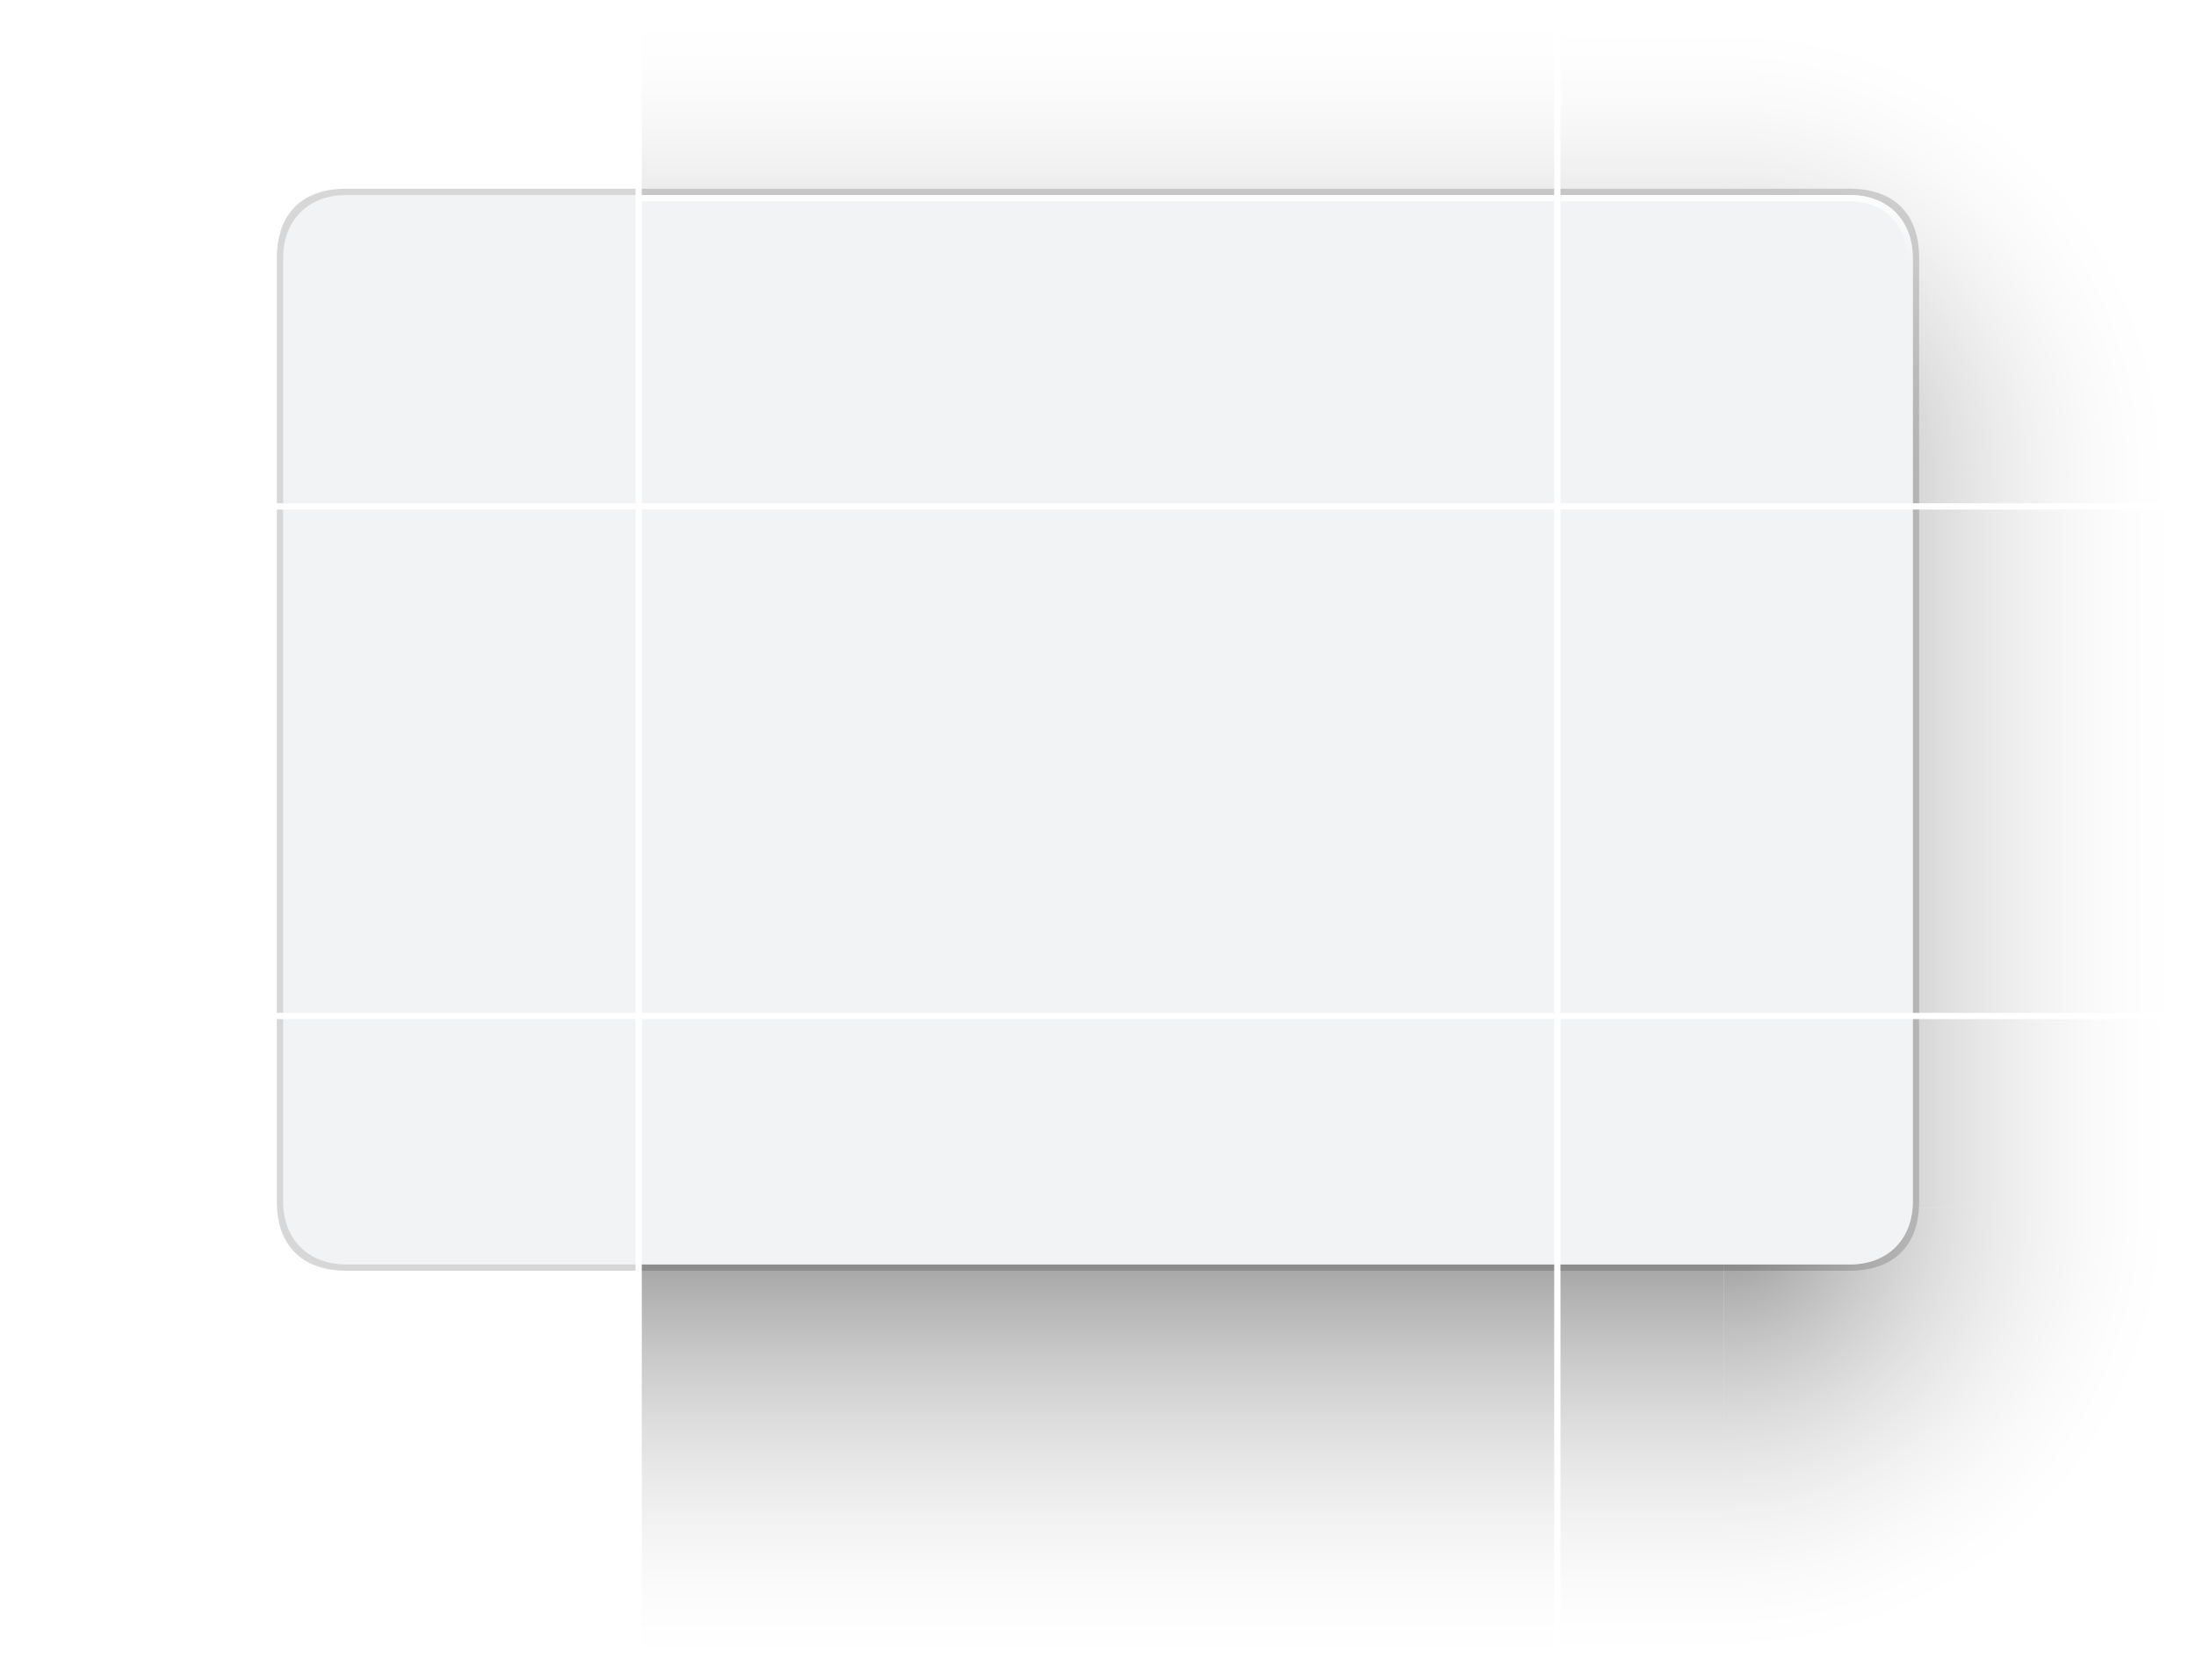 <?xml version="1.0" encoding="UTF-8" standalone="no"?>
<svg
   width="349"
   height="267"
   id="svg3642"
   sodipodi:version="0.32"
   inkscape:version="1.4 (e7c3feb100, 2024-10-09)"
   sodipodi:docname="decoration.svg"
   inkscape:output_extension="org.inkscape.output.svg.inkscape"
   version="1.0"
   inkscape:export-filename="/home/diau/svn/playground-plasma/desktoptheme/air/widgets/background.png"
   inkscape:export-xdpi="90"
   inkscape:export-ydpi="90"
   xmlns:inkscape="http://www.inkscape.org/namespaces/inkscape"
   xmlns:sodipodi="http://sodipodi.sourceforge.net/DTD/sodipodi-0.dtd"
   xmlns:xlink="http://www.w3.org/1999/xlink"
   xmlns="http://www.w3.org/2000/svg"
   xmlns:svg="http://www.w3.org/2000/svg"
   xmlns:rdf="http://www.w3.org/1999/02/22-rdf-syntax-ns#"
   xmlns:cc="http://creativecommons.org/ns#"
   xmlns:dc="http://purl.org/dc/elements/1.1/">
  <sodipodi:namedview
     id="base"
     pagecolor="#16162f"
     bordercolor="#9191cc"
     borderopacity="1"
     inkscape:pageopacity="1"
     inkscape:pageshadow="2"
     inkscape:zoom="1.5186568"
     inkscape:cx="182.06879"
     inkscape:cy="405.95084"
     inkscape:current-layer="layer1"
     showgrid="true"
     inkscape:grid-bbox="true"
     inkscape:document-units="px"
     inkscape:window-width="1920"
     inkscape:window-height="998"
     inkscape:window-x="0"
     inkscape:window-y="0"
     width="48px"
     height="48px"
     showguides="true"
     inkscape:guide-bbox="true"
     objecttolerance="9"
     gridtolerance="13"
     inkscape:window-maximized="1"
     inkscape:snap-global="true"
     inkscape:snap-bbox="true"
     inkscape:bbox-nodes="true"
     inkscape:bbox-paths="true"
     inkscape:snap-bbox-edge-midpoints="true"
     inkscape:snap-midpoints="false"
     inkscape:snap-smooth-nodes="true"
     inkscape:snap-intersection-paths="true"
     inkscape:object-paths="true"
     inkscape:snap-nodes="true"
     inkscape:document-rotation="0"
     fit-margin-top="0"
     fit-margin-left="0"
     fit-margin-right="0"
     fit-margin-bottom="0"
     inkscape:showpageshadow="2"
     inkscape:pagecheckerboard="0"
     inkscape:deskcolor="#16162f">
    <inkscape:grid
       id="grid1"
       units="px"
       originx="0"
       originy="0"
       spacingx="1"
       spacingy="1"
       empcolor="#0099e5"
       empopacity="0.302"
       color="#0099e5"
       opacity="0.149"
       empspacing="5"
       enabled="true"
       visible="true" />
  </sodipodi:namedview>
  <defs
     id="defs3644">
    <linearGradient
       inkscape:collect="always"
       id="MacOSinactive">
      <stop
         style="stop-color:#000000;stop-opacity:1;"
         offset="0"
         id="stop1054" />
      <stop
         id="stop1066"
         offset="0.067"
         style="stop-color:#000000;stop-opacity:0.698" />
      <stop
         style="stop-color:#000000;stop-opacity:0.518"
         offset="0.142"
         id="stop1068" />
      <stop
         id="stop1070"
         offset="0.216"
         style="stop-color:#000000;stop-opacity:0.316" />
      <stop
         style="stop-color:#000000;stop-opacity:0.216"
         offset="0.291"
         id="stop1072" />
      <stop
         id="stop1074"
         offset="0.366"
         style="stop-color:#000000;stop-opacity:0.102" />
      <stop
         style="stop-color:#000000;stop-opacity:0.047"
         offset="0.44"
         id="stop1076" />
      <stop
         id="stop1078"
         offset="0.515"
         style="stop-color:#000000;stop-opacity:0" />
      <stop
         style="stop-color:#000000;stop-opacity:0;"
         offset="1"
         id="stop1056" />
    </linearGradient>
    <style
       id="current-color-scheme"
       type="text/css">.ColorScheme-Text { color:#31363b;        stop-color:#31363b; }
.ColorScheme-Background { color:#eff0f1;        stop-color:#eff0f1; }
</style>
    <radialGradient
       r="8"
       fy="927.63"
       fx="44.5"
       cy="927.63"
       cx="44.5"
       gradientTransform="matrix(-8.625,1.3624946e-6,1.017674e-6,8.625,257.812,-7553.805)"
       gradientUnits="userSpaceOnUse"
       id="radialGradient1148-6"
       xlink:href="#MacOSinactive"
       inkscape:collect="always" />
    <radialGradient
       r="8"
       fy="927.63"
       fx="44.5"
       cy="927.63"
       cx="44.5"
       gradientTransform="matrix(-8.625,1.3624946e-6,1.017674e-6,8.625,257.812,-7553.805)"
       gradientUnits="userSpaceOnUse"
       id="radialGradient1193"
       xlink:href="#MacOSinactive"
       inkscape:collect="always" />
    <radialGradient
       r="6.75"
       fy="950.404"
       fx="51"
       cy="950.404"
       cx="51"
       gradientTransform="matrix(-3.4997498e-5,10.223,10.222,2.1640405e-7,-9915.24,-249.385)"
       gradientUnits="userSpaceOnUse"
       id="radialGradient1160-9"
       xlink:href="#MacOSinactive"
       inkscape:collect="always" />
    <radialGradient
       r="6.75"
       fy="950.404"
       fx="51"
       cy="950.404"
       cx="51"
       gradientTransform="matrix(-3.4997498e-5,10.223,10.222,2.1640405e-7,-9915.24,-249.385)"
       gradientUnits="userSpaceOnUse"
       id="radialGradient1356"
       xlink:href="#MacOSinactive"
       inkscape:collect="always" />
    <linearGradient
       id="linearGradient973"
       inkscape:collect="always">
      <stop
         id="stop967"
         offset="0"
         style="stop-color:#ffffff;stop-opacity:0.8" />
      <stop
         style="stop-color:#ffffff;stop-opacity:0.8"
         offset="0.1"
         id="stop969" />
      <stop
         id="stop971"
         offset="1"
         style="stop-color:#ffffff;stop-opacity:0" />
    </linearGradient>
    <filter
       style="color-interpolation-filters:sRGB"
       inkscape:label="Lightness-Contrast"
       id="filter1522">
      <feColorMatrix
         values="11 0 0 0 -5 0 11 0 0 -5 0 0 11 0 -5 0 0 0 1 0"
         id="feColorMatrix1520" />
    </filter>
    <linearGradient
       id="linearGradient1842"
       inkscape:collect="always">
      <stop
         id="stop1838"
         offset="0"
         style="stop-color:#000000;stop-opacity:1;" />
      <stop
         style="stop-color:#000000;stop-opacity:0.871"
         offset="0.067"
         id="stop1846" />
      <stop
         id="stop1850"
         offset="0.133"
         style="stop-color:#000000;stop-opacity:0.753" />
      <stop
         style="stop-color:#000000;stop-opacity:0.639"
         offset="0.2"
         id="stop1852" />
      <stop
         id="stop1854"
         offset="0.267"
         style="stop-color:#000000;stop-opacity:0.537" />
      <stop
         style="stop-color:#000000;stop-opacity:0.443"
         offset="0.333"
         id="stop1856" />
      <stop
         id="stop1858"
         offset="0.4"
         style="stop-color:#000000;stop-opacity:0.361" />
      <stop
         style="stop-color:#000000;stop-opacity:0.282"
         offset="0.467"
         id="stop1860" />
      <stop
         id="stop1862"
         offset="0.533"
         style="stop-color:#000000;stop-opacity:0.216" />
      <stop
         style="stop-color:#000000;stop-opacity:0.161"
         offset="0.6"
         id="stop1866" />
      <stop
         id="stop1868"
         offset="0.667"
         style="stop-color:#000000;stop-opacity:0.11" />
      <stop
         style="stop-color:#000000;stop-opacity:0.071"
         offset="0.733"
         id="stop1870" />
      <stop
         id="stop1872"
         offset="0.8"
         style="stop-color:#000000;stop-opacity:0.039" />
      <stop
         style="stop-color:#000000;stop-opacity:0.016"
         offset="0.867"
         id="stop1874" />
      <stop
         id="stop1876"
         offset="0.933"
         style="stop-color:#000000;stop-opacity:0.004" />
      <stop
         id="stop1840"
         offset="1"
         style="stop-color:#000000;stop-opacity:0;" />
    </linearGradient>
    <radialGradient
       r="5"
       fy="180"
       fx="875"
       cy="180"
       cx="875"
       gradientTransform="matrix(0,-15,15,0,-2889.998,13193.989)"
       gradientUnits="userSpaceOnUse"
       id="radialGradient1248-6"
       xlink:href="#linearGradient1842"
       inkscape:collect="always" />
    <radialGradient
       r="5"
       fy="180"
       fx="875"
       cy="180"
       cx="875"
       gradientTransform="matrix(0,-15,15,0,-2889.998,13193.989)"
       gradientUnits="userSpaceOnUse"
       id="radialGradient2524"
       xlink:href="#linearGradient1842"
       inkscape:collect="always" />
    <linearGradient
       inkscape:collect="always"
       xlink:href="#linearGradient973"
       id="linearGradient4"
       gradientUnits="userSpaceOnUse"
       gradientTransform="translate(-313,414)"
       x1="107"
       y1="89"
       x2="107"
       y2="99" />
    <linearGradient
       inkscape:collect="always"
       xlink:href="#linearGradient1842"
       id="linearGradient15"
       gradientUnits="userSpaceOnUse"
       gradientTransform="matrix(1.45,0,0,1.21,-56.25,-75.935)"
       x1="85"
       y1="324"
       x2="85"
       y2="386" />
    <linearGradient
       inkscape:collect="always"
       xlink:href="#linearGradient1842"
       id="linearGradient18"
       gradientUnits="userSpaceOnUse"
       gradientTransform="matrix(5.577,0,0,1,990.192,-5)"
       x1="-140"
       y1="204"
       x2="-140"
       y2="129" />
    <linearGradient
       inkscape:collect="always"
       xlink:href="#linearGradient1842"
       id="linearGradient23"
       gradientUnits="userSpaceOnUse"
       gradientTransform="matrix(1,0,0,0.8,2,57)"
       x1="150"
       y1="235"
       x2="225"
       y2="235" />
    <radialGradient
       inkscape:collect="always"
       xlink:href="#linearGradient1842"
       id="radialGradient24"
       gradientUnits="userSpaceOnUse"
       gradientTransform="matrix(0,15,15,0,-2889.998,-12946.989)"
       cx="875.2"
       cy="180"
       fx="875.2"
       fy="180"
       r="5" />
    <linearGradient
       inkscape:collect="always"
       xlink:href="#linearGradient1842"
       id="linearGradient24"
       gradientUnits="userSpaceOnUse"
       gradientTransform="matrix(0.26,0,0,1.21,119.5,-75.935)"
       x1="85"
       y1="324"
       x2="85"
       y2="386" />
    <linearGradient
       inkscape:collect="always"
       xlink:href="#linearGradient1842"
       id="linearGradient25"
       gradientUnits="userSpaceOnUse"
       gradientTransform="matrix(-1,0,0,0.27,-40,101.05)"
       x1="150"
       y1="235"
       x2="225"
       y2="235" />
    <radialGradient
       inkscape:collect="always"
       xlink:href="#linearGradient1842"
       id="radialGradient26"
       gradientUnits="userSpaceOnUse"
       gradientTransform="matrix(0,-15,15,0,-2889.998,13193.989)"
       cx="875.333"
       cy="180"
       fx="875.333"
       fy="180"
       r="5" />
    <linearGradient
       inkscape:collect="always"
       xlink:href="#linearGradient1842"
       id="linearGradient26"
       gradientUnits="userSpaceOnUse"
       gradientTransform="translate(4.6652479e-5,-5)"
       x1="-140"
       y1="204"
       x2="-140"
       y2="129" />
    <linearGradient
       inkscape:collect="always"
       xlink:href="#linearGradient1842"
       id="linearGradient27"
       gradientUnits="userSpaceOnUse"
       gradientTransform="matrix(1,0,0,0.05,2,189.75)"
       x1="150"
       y1="235"
       x2="225"
       y2="235" />
    <radialGradient
       r="5"
       fy="180"
       fx="875.333"
       cy="180"
       cx="875.333"
       gradientTransform="matrix(0,-15,15,0,-2889.998,13193.989)"
       gradientUnits="userSpaceOnUse"
       id="radialGradient32"
       xlink:href="#linearGradient1842"
       inkscape:collect="always" />
    <linearGradient
       inkscape:collect="always"
       id="linearGradient1010">
      <stop
         style="stop-color:#363636;stop-opacity:1"
         offset="0"
         id="stop1006" />
      <stop
         style="stop-color:#1e1e1e;stop-opacity:0.749"
         offset="1"
         id="stop1008" />
    </linearGradient>
    <radialGradient
       inkscape:collect="always"
       xlink:href="#linearGradient1842"
       id="radialGradient162"
       gradientUnits="userSpaceOnUse"
       gradientTransform="matrix(0,15,15,0,-2889.998,-12946.989)"
       cx="875.2"
       cy="180"
       fx="875.2"
       fy="180"
       r="5" />
    <radialGradient
       r="5"
       fy="180"
       fx="875.333"
       cy="180"
       cx="875.333"
       gradientTransform="matrix(0,-15,15,0,-2889.998,13193.989)"
       gradientUnits="userSpaceOnUse"
       id="radialGradient274"
       xlink:href="#linearGradient1842"
       inkscape:collect="always" />
    <radialGradient
       r="5"
       fy="180"
       fx="875.333"
       cy="180"
       cx="875.333"
       gradientTransform="matrix(0,-15,15,0,-2889.998,13193.989)"
       gradientUnits="userSpaceOnUse"
       id="radialGradient324"
       xlink:href="#linearGradient1842"
       inkscape:collect="always" />
    <radialGradient
       inkscape:collect="always"
       xlink:href="#linearGradient1842"
       id="radialGradient406"
       gradientUnits="userSpaceOnUse"
       gradientTransform="matrix(0,15,15,0,-2889.998,-12946.989)"
       cx="875.2"
       cy="180"
       fx="875.2"
       fy="180"
       r="5" />
    <radialGradient
       inkscape:collect="always"
       xlink:href="#linearGradient1842"
       id="radialGradient454"
       gradientUnits="userSpaceOnUse"
       gradientTransform="matrix(0,15,15,0,-2889.998,-12946.989)"
       cx="875.2"
       cy="180"
       fx="875.2"
       fy="180"
       r="5" />
    <radialGradient
       inkscape:collect="always"
       xlink:href="#linearGradient1842"
       id="radialGradient5"
       gradientUnits="userSpaceOnUse"
       gradientTransform="matrix(0,15,15,0,-2889.998,-12946.989)"
       cx="875.2"
       cy="180"
       fx="875.2"
       fy="180"
       r="5" />
    <linearGradient
       inkscape:collect="always"
       xlink:href="#linearGradient1010"
       id="linearGradient7"
       gradientUnits="userSpaceOnUse"
       x1="-130"
       y1="203"
       x2="-130"
       y2="213" />
    <linearGradient
       inkscape:collect="always"
       xlink:href="#linearGradient1842"
       id="linearGradient8"
       gradientUnits="userSpaceOnUse"
       gradientTransform="matrix(5.577,0,0,1,990.192,-5)"
       x1="-140"
       y1="204"
       x2="-140"
       y2="129" />
    <radialGradient
       inkscape:collect="always"
       xlink:href="#linearGradient1842"
       id="radialGradient11"
       gradientUnits="userSpaceOnUse"
       gradientTransform="matrix(0,-15,15,0,-2889.998,13193.989)"
       cx="875.333"
       cy="180"
       fx="875.333"
       fy="180"
       r="5" />
    <linearGradient
       inkscape:collect="always"
       id="linearGradient1770">
      <stop
         style="stop-color:#000000;stop-opacity:1;"
         offset="0"
         id="stop1766" />
      <stop
         id="stop1776"
         offset="0.111"
         style="stop-color:#000000;stop-opacity:0.784" />
      <stop
         style="stop-color:#000000;stop-opacity:0.596"
         offset="0.222"
         id="stop1778" />
      <stop
         id="stop1780"
         offset="0.333"
         style="stop-color:#000000;stop-opacity:0.435" />
      <stop
         style="stop-color:#000000;stop-opacity:0.298"
         offset="0.444"
         id="stop1782" />
      <stop
         id="stop1784"
         offset="0.556"
         style="stop-color:#000000;stop-opacity:0.184" />
      <stop
         style="stop-color:#000000;stop-opacity:0.102"
         offset="0.667"
         id="stop1786" />
      <stop
         id="stop1788"
         offset="0.778"
         style="stop-color:#000000;stop-opacity:0.043" />
      <stop
         style="stop-color:#000000;stop-opacity:0.008"
         offset="0.889"
         id="stop1790" />
      <stop
         style="stop-color:#000000;stop-opacity:0;"
         offset="1"
         id="stop1768" />
    </linearGradient>
    <radialGradient
       r="5"
       fy="179.067"
       fx="875.73"
       cy="179.067"
       cx="875.73"
       gradientTransform="matrix(6.0090121e-6,-9,9,6.0090292e-6,-1815.603,7926.54)"
       gradientUnits="userSpaceOnUse"
       id="radialGradient70"
       xlink:href="#linearGradient1770"
       inkscape:collect="always" />
    <radialGradient
       r="5"
       fy="178.409"
       fx="875.086"
       cy="178.409"
       cx="875.086"
       gradientTransform="matrix(-1.3382924e-5,9,9,1.3383008e-5,-1809.67,-7695.732)"
       gradientUnits="userSpaceOnUse"
       id="radialGradient113"
       xlink:href="#linearGradient1770"
       inkscape:collect="always" />
    <linearGradient
       inkscape:collect="always"
       xlink:href="#linearGradient1770"
       id="linearGradient9"
       gradientUnits="userSpaceOnUse"
       gradientTransform="matrix(-0.999,0,0,0.72,634.785,82.799)"
       x1="163.942"
       y1="236.389"
       x2="208.985"
       y2="236.389" />
    <linearGradient
       inkscape:collect="always"
       xlink:href="#linearGradient1770"
       id="linearGradient10"
       gradientUnits="userSpaceOnUse"
       gradientTransform="matrix(5.577,0,0,1,1359.692,6)"
       x1="-139.986"
       y1="185"
       x2="-139.986"
       y2="140" />
    <radialGradient
       inkscape:collect="always"
       xlink:href="#linearGradient1770"
       id="radialGradient17"
       gradientUnits="userSpaceOnUse"
       gradientTransform="matrix(6.0090121e-6,-9,9,6.0090292e-6,-1815.603,7926.54)"
       cx="875.73"
       cy="179.067"
       fx="875.73"
       fy="179.067"
       r="5" />
    <linearGradient
       inkscape:collect="always"
       xlink:href="#linearGradient1770"
       id="linearGradient17"
       gradientUnits="userSpaceOnUse"
       gradientTransform="translate(4.6652479e-5,-5)"
       x1="-140"
       y1="185"
       x2="-140"
       y2="140" />
    <linearGradient
       inkscape:collect="always"
       xlink:href="#linearGradient1770"
       id="linearGradient19"
       gradientUnits="userSpaceOnUse"
       gradientTransform="matrix(1,0,0,0.05,2,189.75)"
       x1="164"
       y1="245"
       x2="209"
       y2="245" />
    <linearGradient
       inkscape:collect="always"
       xlink:href="#linearGradient1770"
       id="linearGradient21"
       gradientUnits="userSpaceOnUse"
       gradientTransform="matrix(1.45,0,0,1.21,-693.25,-64.935)"
       x1="85.345"
       y1="323.173"
       x2="85.345"
       y2="360.373" />
    <radialGradient
       inkscape:collect="always"
       xlink:href="#linearGradient1770"
       id="radialGradient22"
       gradientUnits="userSpaceOnUse"
       gradientTransform="matrix(-1.3382924e-5,9,9,1.3383008e-5,-1809.67,-7695.732)"
       cx="875.086"
       cy="178.409"
       fx="875.086"
       fy="178.409"
       r="5" />
    <linearGradient
       inkscape:collect="always"
       xlink:href="#linearGradient1842"
       id="linearGradient22"
       gradientUnits="userSpaceOnUse"
       gradientTransform="matrix(0.26,0,0,1.21,119.5,-75.935)"
       x1="30.769"
       y1="323.173"
       x2="30.769"
       y2="360.373" />
    <linearGradient
       inkscape:collect="always"
       xlink:href="#linearGradient1770"
       id="linearGradient28"
       gradientUnits="userSpaceOnUse"
       gradientTransform="matrix(-1,0,0,0.27,-40,101.05)"
       x1="164"
       y1="236.852"
       x2="209"
       y2="236.852" />
  </defs>
  <g
     id="layer1"
     inkscape:label="Layer 1"
     inkscape:groupmode="layer"
     transform="translate(-38,-130)">
    <rect
       class="ColorScheme-Background"
       y="140"
       x="211"
       height="145"
       width="80"
       id="decoration-center"
       style="stroke-width:1.047;fill-opacity:1;fill:currentColor;opacity:0.8"
       transform="matrix(0,1,1,0,0,0)" />
    <g
       id="decoration-bottom"
       transform="translate(265,6)">
      <rect
         transform="scale(-1,1)"
         y="325"
         x="-20"
         height="66"
         width="145"
         id="use1441"
         style="opacity:0.45;fill:url(#linearGradient15);fill-opacity:1;stroke-width:2;stroke-linecap:round;stroke-linejoin:round;stroke-opacity:0.07;paint-order:stroke fill markers" />
      <rect
         transform="rotate(90)"
         style="stroke-width:1.738;fill-opacity:1;fill:currentColor;opacity:0.8"
         id="use1443"
         width="39"
         height="145"
         x="286"
         y="-20"
         class="ColorScheme-Background" />
      <g
         id="use1445"
         transform="translate(78,-272)">
        <rect
           class="ColorScheme-Background"
           y="58"
           x="597"
           height="145"
           width="1"
           id="rect15"
           style="opacity:0.16;fill:#000000;fill-opacity:1;stroke-width:0.869"
           transform="rotate(90)" />
        <rect
           transform="rotate(90)"
           style="opacity:0.003;fill:#ffffff;fill-opacity:0.3;stroke-width:0.869"
           id="rect16"
           width="1"
           height="145"
           x="596"
           y="58"
           class="ColorScheme-Background" />
      </g>
    </g>
    <use
       x="0"
       y="0"
       xlink:href="#decoration-topleft"
       id="decoration-topright"
       transform="matrix(-1,0,0,1,425,0)"
       width="100%"
       height="100%" />
    <use
       x="0"
       y="0"
       xlink:href="#decoration-left"
       id="decoration-right"
       transform="matrix(-1,0,0,1,425,-5.7887891e-5)"
       width="100%"
       height="100%" />
    <use
       x="0"
       y="0"
       xlink:href="#decoration-bottomleft"
       id="decoration-bottomright"
       transform="matrix(-1,0,0,1,425,0)"
       width="100%"
       height="100%" />
    <g
       transform="translate(265,6)"
       id="decoration-left">
      <rect
         transform="scale(-1,1)"
         y="205"
         x="182"
         height="80"
         width="45"
         id="use2399"
         style="opacity:0.45;fill:url(#linearGradient23);fill-opacity:1;stroke-width:2;stroke-linecap:round;stroke-linejoin:round;stroke-opacity:0.07;paint-order:stroke fill markers" />
      <g
         id="use2401"
         transform="translate(-39,1.8454956e-4)"
         style="fill:#f6f6f6;fill-opacity:1">
        <rect
           class="ColorScheme-Background"
           y="-143"
           x="205"
           height="56"
           width="80"
           id="rect6"
           style="stroke-width:3.881;fill-opacity:1;fill:currentColor;opacity:0.8"
           transform="matrix(0,1,1,0,0,0)" />
      </g>
      <g
         id="use2403"
         transform="translate(39,-300)">
        <rect
           class="ColorScheme-Background"
           y="-222"
           x="505"
           height="1"
           width="80"
           id="rect8"
           style="opacity:0.16;fill:#000000;fill-opacity:1;stroke-width:0.97"
           transform="matrix(0,1,1,0,0,0)" />
        <rect
           y="-221"
           x="505"
           height="1"
           width="80"
           id="rect9"
           style="opacity:0.003;fill:#ffffff;fill-opacity:0.3;stroke-width:0.97"
           transform="matrix(0,1,1,0,0,0)" />
      </g>
    </g>
    <g
       transform="translate(64,80)"
       id="decoration-topleft">
      <g
         id="use2461"
         style="opacity:0.45"
         transform="translate(201,-74)">
        <path
           id="path25"
           style="opacity:1;fill:url(#radialGradient26);fill-opacity:1;stroke-width:2;stroke-linecap:round;stroke-linejoin:round;stroke-opacity:0.07;paint-order:stroke fill markers"
           d="m -265,-11 v 75 h 45 V 30 c 0,-5.659 3.56,-9.534 8.998,-9.957 L -190,20 v -31 z"
           transform="translate(38,135)"
           sodipodi:nodetypes="cccscccc" />
        <path
           d="m -152,124 v 31 h 26 v -31 z"
           style="opacity:1;fill:url(#linearGradient26);fill-opacity:1;stroke-width:2;stroke-linecap:round;stroke-linejoin:round;stroke-opacity:0.07;paint-order:stroke fill markers"
           id="path26"
           sodipodi:nodetypes="ccccc" />
        <rect
           transform="scale(-1,1)"
           y="199"
           x="182"
           height="5"
           width="45"
           id="rect26"
           style="opacity:1;fill:url(#linearGradient27);fill-opacity:1;stroke-width:2;stroke-linecap:round;stroke-linejoin:round;stroke-opacity:0.07;paint-order:stroke fill markers" />
      </g>
      <g
         id="use2419"
         transform="translate(162,-122)"
         style="fill:#f6f6f6;fill-opacity:1">
        <path
           class="ColorScheme-Background"
           id="path1"
           style="fill-opacity:1;fill:currentColor;opacity:0.8"
           d="m -87,203 v 49 H -143 l 6e-5,-39 c 0,-6 4,-10 10,-10 z"
           sodipodi:nodetypes="cccccc" />
      </g>
      <g
         id="use2421"
         transform="translate(240,-422)">
        <path
           id="path3"
           style="color:#eff0f1;font-style:normal;font-variant:normal;font-weight:normal;font-stretch:normal;font-size:medium;line-height:normal;font-family:sans-serif;font-variant-ligatures:normal;font-variant-position:normal;font-variant-caps:normal;font-variant-numeric:normal;font-variant-alternates:normal;font-variant-east-asian:normal;font-feature-settings:normal;font-variation-settings:normal;text-indent:0;text-align:start;text-decoration:none;text-decoration-line:none;text-decoration-style:solid;text-decoration-color:#000000;letter-spacing:normal;word-spacing:normal;text-transform:none;writing-mode:lr-tb;direction:ltr;text-orientation:mixed;dominant-baseline:auto;baseline-shift:baseline;text-anchor:start;white-space:normal;shape-padding:0;shape-margin:0;inline-size:0;clip-rule:nonzero;display:inline;overflow:visible;visibility:visible;opacity:0.16;isolation:auto;mix-blend-mode:normal;color-interpolation:sRGB;color-interpolation-filters:linearRGB;solid-color:#000000;solid-opacity:1;vector-effect:none;fill:#000000;fill-opacity:1;fill-rule:nonzero;stroke:none;stroke-width:2;stroke-linecap:butt;stroke-linejoin:miter;stroke-miterlimit:4;stroke-dasharray:none;stroke-dashoffset:0;stroke-opacity:1;color-rendering:auto;image-rendering:auto;shape-rendering:auto;text-rendering:auto;enable-background:accumulate;stop-color:#eff0f1"
           d="m -211,502 c -7,0 -11,4 -11,11 l -6e-5,39 h 1 l 6e-5,-39 c 1e-5,-6 4,-9.985 10,-10 h 46 v -1 z"
           sodipodi:nodetypes="ssccssccs" />
        <path
           sodipodi:nodetypes="ccccccccc"
           d="m -211,503 c -6,0 -10,4 -10,10 l 3e-5,39 h 1 L -220,513 c 0,-5.4 3.6,-9 9,-9 h 46 v -1 z"
           style="opacity:1;fill:url(#linearGradient4);fill-opacity:1"
           id="path4" />
      </g>
    </g>
    <g
       transform="translate(265,6)"
       id="decoration-bottomleft">
      <g
         id="use2433"
         style="opacity:0.45">
        <path
           id="path23"
           style="opacity:1;fill:url(#radialGradient24);fill-opacity:1;stroke-width:2;stroke-linecap:round;stroke-linejoin:round;stroke-opacity:0.07;paint-order:stroke fill markers"
           d="m -265,181 v 75 h 75 v -66 h -20 c -5.66,0 -9.535,-3.561 -9.957,-9 z"
           transform="translate(38,135)" />
        <rect
           transform="scale(-1,1)"
           y="325"
           x="126"
           height="66"
           width="26"
           id="rect23"
           style="opacity:1;fill:url(#linearGradient24);fill-opacity:1;stroke-width:2;stroke-linecap:round;stroke-linejoin:round;stroke-opacity:0.07;paint-order:stroke fill markers" />
        <path
           id="path24"
           style="opacity:1;fill:url(#linearGradient25);fill-opacity:1;stroke-width:2;stroke-linecap:round;stroke-linejoin:round;stroke-opacity:0.07;paint-order:stroke fill markers"
           d="m -265,151 v 30 h 45.043 c -0.025,-0.327 -0.043,-0.66 -0.043,-1 v -29 z"
           transform="translate(38,135)" />
      </g>
      <path
         id="use2435"
         style="fill-opacity:1;fill:currentColor;opacity:0.8"
         d="m -126,286 v 39 h -46 c -6,0 -10,-4 -10,-10 v -29 z"
         sodipodi:nodetypes="cccccc"
         class="ColorScheme-Background" />
      <g
         id="use2437"
         transform="translate(39,-272)">
        <path
           id="path12"
           style="color:#eff0f1;font-style:normal;font-variant:normal;font-weight:normal;font-stretch:normal;font-size:medium;line-height:normal;font-family:sans-serif;font-variant-ligatures:normal;font-variant-position:normal;font-variant-caps:normal;font-variant-numeric:normal;font-variant-alternates:normal;font-variant-east-asian:normal;font-feature-settings:normal;font-variation-settings:normal;text-indent:0;text-align:start;text-decoration:none;text-decoration-line:none;text-decoration-style:solid;text-decoration-color:#000000;letter-spacing:normal;word-spacing:normal;text-transform:none;writing-mode:lr-tb;direction:ltr;text-orientation:mixed;dominant-baseline:auto;baseline-shift:baseline;text-anchor:start;white-space:normal;shape-padding:0;shape-margin:0;inline-size:0;clip-rule:nonzero;display:inline;overflow:visible;visibility:visible;opacity:0.16;isolation:auto;mix-blend-mode:normal;color-interpolation:sRGB;color-interpolation-filters:linearRGB;solid-color:#000000;solid-opacity:1;vector-effect:none;fill:#000000;fill-opacity:1;fill-rule:nonzero;stroke:none;stroke-width:2;stroke-linecap:butt;stroke-linejoin:miter;stroke-miterlimit:4;stroke-dasharray:none;stroke-dashoffset:0;stroke-opacity:1;color-rendering:auto;image-rendering:auto;shape-rendering:auto;text-rendering:auto;enable-background:accumulate;stop-color:#eff0f1"
           d="m -222,587 c 0,7 4,10.954 11,11 h 46 v -1 h -46 c -6,0 -10,-4 -10,-10 v -29 h -1 z"
           sodipodi:nodetypes="csccscccc" />
        <path
           id="path13"
           style="opacity:0.003;fill:#ffffff;fill-opacity:0.3"
           d="m -221,587 c 0,6 4,10 10,10 h 46 v -1 H -211 c -5.4,0 -9,-3.6 -9,-9 l 6e-5,-29 h -1 z"
           sodipodi:nodetypes="ccccccccc" />
      </g>
    </g>
    <g
       transform="translate(-2.5,6)"
       id="decoration-top">
      <path
         d="m 142.5,124 v 31 h 145 v -31 z"
         style="opacity:0.45;fill:url(#linearGradient18);fill-opacity:1;stroke-width:2;stroke-linecap:round;stroke-linejoin:round;stroke-opacity:0.07;paint-order:stroke fill markers"
         id="use2450"
         sodipodi:nodetypes="ccccc" />
      <rect
         class="ColorScheme-Background"
         y="-287.5"
         x="155"
         height="145"
         width="49"
         id="use2446"
         style="stroke-width:3.476;fill-opacity:1;fill:currentColor;opacity:0.8"
         transform="rotate(90)" />
      <g
         id="use2448"
         transform="translate(345.5,-324)">
        <rect
           transform="rotate(90)"
           style="opacity:0.16;fill:#000000;fill-opacity:1;stroke-width:3.476"
           id="rect19"
           width="1"
           height="145"
           x="478"
           y="58"
           class="ColorScheme-Background" />
        <rect
           y="58"
           x="479"
           height="145"
           width="1"
           id="rect20"
           style="opacity:1;fill:#ffffff;fill-opacity:0.8;stroke-width:3.476"
           transform="rotate(90)" />
      </g>
    </g>
    <g
       id="g1129"
       transform="translate(11,-328.5)">
      <rect
         style="fill:#008080;fill-opacity:1;stroke:none;stroke-width:1.125;opacity:0.01"
         y="125"
         x="250"
         height="80"
         width="4"
         id="hint-top-margin" />
      <rect
         y="261.5"
         x="245"
         height="66"
         width="4"
         id="shadow-hint-bottom-margin"
         style="opacity:0.01;fill:#ffcc00;fill-opacity:1;stroke:none;stroke-width:1.044" />
      <rect
         style="opacity:0.01;fill:#008080;fill-opacity:1;stroke:none;stroke-width:0.992"
         y="222.5"
         x="250"
         height="105"
         width="4"
         id="hint-bottom-margin" />
      <rect
         y="209.5"
         x="111"
         height="4"
         width="45"
         id="shadow-hint-left-margin"
         style="opacity:0.01;fill:#ffcc00;fill-opacity:1;stroke:none;stroke-width:0.664" />
      <rect
         style="fill:#008080;fill-opacity:1;stroke:none;stroke-width:0.971;opacity:0.01"
         transform="rotate(90)"
         y="-212"
         x="204.5"
         height="101"
         width="4"
         id="hint-left-margin" />
      <rect
         style="opacity:0.01;fill:#ffcc00;fill-opacity:1;stroke:none;stroke-width:0.846"
         id="shadow-hint-top-margin"
         width="4"
         height="31"
         x="246"
         y="125" />
      <rect
         style="fill:#008080;fill-opacity:1;stroke:none;stroke-width:0.97;opacity:0.01"
         transform="rotate(90)"
         y="-376"
         x="204.5"
         height="101"
         width="4"
         id="hint-right-margin" />
      <rect
         y="209.5"
         x="331"
         height="4"
         width="45"
         id="shadow-hint-right-margin"
         style="opacity:0.01;fill:#ffcc00;fill-opacity:1;stroke:none;stroke-width:0.664" />
    </g>
    <g
       id="mask-topleft"
       transform="translate(492,80)">
      <g
         id="use20601"
         style="opacity:0.003"
         transform="translate(201,-74)">
        <path
           sodipodi:nodetypes="cccscccc"
           transform="translate(38,135)"
           d="m -265,-11 v 75 h 45 V 30 c 0,-5.659 3.56,-9.534 8.998,-9.957 L -190,20 v -31 z"
           style="opacity:1;fill:url(#radialGradient11);fill-opacity:1;stroke-width:2;stroke-linecap:round;stroke-linejoin:round;stroke-opacity:0.07;paint-order:stroke fill markers"
           id="path10" />
        <path
           sodipodi:nodetypes="ccccc"
           id="path11"
           style="opacity:1;fill:url(#linearGradient2209);fill-opacity:1;stroke-width:2;stroke-linecap:round;stroke-linejoin:round;stroke-opacity:0.07;paint-order:stroke fill markers"
           d="m -152,124 v 31 h 26 v -31 z" />
        <rect
           style="opacity:1;fill:url(#linearGradient1244-7);fill-opacity:1;stroke-width:2;stroke-linecap:round;stroke-linejoin:round;stroke-opacity:0.07;paint-order:stroke fill markers"
           id="rect11"
           width="45"
           height="5"
           x="182"
           y="199"
           transform="scale(-1,1)" />
      </g>
      <g
         transform="translate(162,-122)"
         id="use20603">
        <path
           id="path6"
           style="opacity:1;fill:url(#linearGradient7);fill-opacity:1"
           d="m -133,203 c -6,0 -10,4 -10,10 v 39 h 56 v -49 z"
           sodipodi:nodetypes="cccccc" />
        <path
           sodipodi:nodetypes="cccccc"
           d="m -87,204 v 48 H -142 l 6e-5,-39 c 0,-5.4 3.6,-9 9,-9 z"
           style="color:#eff0f1;fill-opacity:1;stop-color:#eff0f1"
           id="path7"
           class="ColorScheme-Background" />
      </g>
    </g>
    <g
       id="mask-left"
       transform="translate(693,6)">
      <rect
         style="opacity:0.003;fill:url(#linearGradient1244);fill-opacity:1;stroke-width:2;stroke-linecap:round;stroke-linejoin:round;stroke-opacity:0.07;paint-order:stroke fill markers"
         id="use20609"
         width="45"
         height="80"
         x="182"
         y="205"
         transform="scale(-1,1)" />
      <g
         transform="translate(-39,1.8454956e-4)"
         id="use20611">
        <rect
           transform="matrix(0,1,1,0,0,0)"
           style="color:#eff0f1;fill-opacity:1;stroke-width:3.881;stop-color:#eff0f1"
           id="rect1"
           width="80"
           height="55"
           x="205"
           y="-142"
           class="ColorScheme-Background" />
        <rect
           transform="matrix(0,1,1,0,0,0)"
           style="opacity:0.75;fill:#1e1e1e"
           id="rect2"
           width="80"
           height="1"
           x="205"
           y="-143" />
      </g>
    </g>
    <g
       id="mask-bottomleft"
       transform="translate(693,6)">
      <g
         id="use20617"
         style="opacity:0.003">
        <path
           transform="translate(38,135)"
           d="m -265,181 v 75 h 75 v -66 h -20 c -5.66,0 -9.535,-3.561 -9.957,-9 z"
           style="opacity:1;fill:url(#radialGradient5);fill-opacity:1;stroke-width:2;stroke-linecap:round;stroke-linejoin:round;stroke-opacity:0.07;paint-order:stroke fill markers"
           id="path2" />
        <rect
           style="opacity:1;fill:url(#linearGradient1231-3);fill-opacity:1;stroke-width:2;stroke-linecap:round;stroke-linejoin:round;stroke-opacity:0.07;paint-order:stroke fill markers"
           id="rect3"
           width="26"
           height="66"
           x="126"
           y="325"
           transform="scale(-1,1)" />
        <path
           transform="translate(38,135)"
           d="m -265,151 v 30 h 45.043 c -0.025,-0.327 -0.043,-0.66 -0.043,-1 v -29 z"
           style="opacity:1;fill:url(#linearGradient1244-8);fill-opacity:1;stroke-width:2;stroke-linecap:round;stroke-linejoin:round;stroke-opacity:0.07;paint-order:stroke fill markers"
           id="path5" />
      </g>
      <path
         sodipodi:nodetypes="cccccc"
         d="m -126,286 v 39 h -46 c -6,0 -10,-4 -10,-10 v -29 z"
         style="fill-opacity:1"
         id="use20619" />
    </g>
    <rect
       transform="matrix(0,1,1,0,0,0)"
       style="color:#eff0f1;fill-opacity:1;stroke-width:1.047;stop-color:#eff0f1"
       id="mask-center"
       width="80"
       height="145"
       x="211"
       y="568"
       class="ColorScheme-Background" />
    <g
       transform="translate(693,6)"
       id="mask-bottom">
      <rect
         style="opacity:0.003;fill:url(#linearGradient1231);fill-opacity:1;stroke-width:2;stroke-linecap:round;stroke-linejoin:round;stroke-opacity:0.07;paint-order:stroke fill markers"
         id="use21132"
         width="145"
         height="66"
         x="-20"
         y="325"
         transform="scale(-1,1)" />
      <rect
         class="ColorScheme-Background"
         y="-20"
         x="286"
         height="145"
         width="39"
         id="use21136"
         style="color:#eff0f1;fill-opacity:1;stroke-width:1.738;stop-color:#eff0f1"
         transform="rotate(90)" />
    </g>
    <g
       id="mask-top"
       transform="translate(425.5,6)">
      <path
         sodipodi:nodetypes="ccccc"
         id="use21140"
         style="opacity:0.003;fill:url(#linearGradient8);fill-opacity:1;stroke-width:2;stroke-linecap:round;stroke-linejoin:round;stroke-opacity:0.07;paint-order:stroke fill markers"
         d="m 142.5,124 v 31 h 145 v -31 z" />
      <rect
         transform="rotate(90)"
         style="color:#eff0f1;fill-opacity:1;stroke-width:3.476;stop-color:#eff0f1"
         id="use21142"
         width="49"
         height="145"
         x="155"
         y="-287.5"
         class="ColorScheme-Background" />
    </g>
    <use
       x="0"
       y="0"
       xlink:href="#mask-topleft"
       id="mask-topright"
       transform="matrix(-1,0,0,1,1281,0)" />
    <use
       x="0"
       y="0"
       xlink:href="#mask-left"
       id="mask-right"
       transform="matrix(-1,0,0,1,1281,0)" />
    <use
       x="0"
       y="0"
       xlink:href="#mask-bottomleft"
       id="mask-bottomright"
       transform="matrix(-1,0,0,1,1281,0)" />
    <g
       transform="translate(-372,365)"
       id="decoration-inactive-topleft">
      <g
         style="opacity:0.339"
         transform="translate(637,11)"
         id="use1573">
        <path
           sodipodi:nodetypes="cccscccc"
           transform="translate(38,135)"
           d="m -265,-11 -3e-5,56 h 45 L -220,30 c 1e-5,-5.659 3.56,-9.534 8.998,-9.957 L -204,20 v -31 z"
           style="opacity:1;fill:url(#radialGradient17);fill-opacity:1;stroke-width:2;stroke-linecap:round;stroke-linejoin:round;stroke-opacity:0.07;paint-order:stroke fill markers"
           id="path14" />
        <path
           sodipodi:nodetypes="ccccc"
           id="path15"
           style="opacity:1;fill:url(#linearGradient17);fill-opacity:1;stroke-width:2;stroke-linecap:round;stroke-linejoin:round;stroke-opacity:0.07;paint-order:stroke fill markers"
           d="m -166,124 v 31 H -126 v -31 z" />
        <rect
           style="opacity:1;fill:url(#linearGradient19);fill-opacity:1;stroke-width:2;stroke-linecap:round;stroke-linejoin:round;stroke-opacity:0.07;paint-order:stroke fill markers"
           id="rect17"
           width="45"
           height="24"
           x="182"
           y="180"
           transform="scale(-1,1)" />
      </g>
      <g
         id="use1581"
         transform="translate(598,-37)"
         style="fill:#e8e8e8;fill-opacity:1">
        <path
           class="ColorScheme-Background"
           id="path30"
           style="color:#eff0f1;fill:#eff0f1;fill-opacity:1;stop-color:#eff0f1;opacity:0.8"
           d="m -87,203 v 49 H -143 l 6e-5,-39 c 0,-6 4,-10 10,-10 z"
           sodipodi:nodetypes="cccccc" />
      </g>
      <g
         id="use1583"
         transform="translate(676,-337)">
        <path
           id="path31"
           style="color:#eff0f1;font-style:normal;font-variant:normal;font-weight:normal;font-stretch:normal;font-size:medium;line-height:normal;font-family:sans-serif;font-variant-ligatures:normal;font-variant-position:normal;font-variant-caps:normal;font-variant-numeric:normal;font-variant-alternates:normal;font-variant-east-asian:normal;font-feature-settings:normal;font-variation-settings:normal;text-indent:0;text-align:start;text-decoration:none;text-decoration-line:none;text-decoration-style:solid;text-decoration-color:#000000;letter-spacing:normal;word-spacing:normal;text-transform:none;writing-mode:lr-tb;direction:ltr;text-orientation:mixed;dominant-baseline:auto;baseline-shift:baseline;text-anchor:start;white-space:normal;shape-padding:0;shape-margin:0;inline-size:0;clip-rule:nonzero;display:inline;overflow:visible;visibility:visible;opacity:0.16;isolation:auto;mix-blend-mode:normal;color-interpolation:sRGB;color-interpolation-filters:linearRGB;solid-color:#000000;solid-opacity:1;vector-effect:none;fill:#000000;fill-opacity:1;fill-rule:nonzero;stroke:none;stroke-width:2;stroke-linecap:butt;stroke-linejoin:miter;stroke-miterlimit:4;stroke-dasharray:none;stroke-dashoffset:0;stroke-opacity:1;color-rendering:auto;image-rendering:auto;shape-rendering:auto;text-rendering:auto;enable-background:accumulate;stop-color:#eff0f1"
           d="m -211,502 c -7,0 -11,4 -11,11 l -6e-5,39 h 1 l 6e-5,-39 c 1e-5,-6 4,-9.985 10,-10 h 46 v -1 z"
           sodipodi:nodetypes="ssccssccs" />
        <path
           sodipodi:nodetypes="ccccccccc"
           d="m -211,503 c -6,0 -10,4 -10,10 l 3e-5,39 h 1 L -220,513 c 0,-5.4 3.6,-9 9,-9 h 46 v -1 z"
           style="opacity:1;fill:url(#linearGradient1007-3);fill-opacity:1"
           id="path32" />
      </g>
    </g>
    <g
       transform="translate(-372,365)"
       id="decoration-inactive-left">
      <path
         id="use1577"
         style="opacity:0.339;fill:url(#linearGradient9);fill-opacity:1;stroke-width:2;stroke-linecap:round;stroke-linejoin:round;stroke-opacity:0.07;paint-order:stroke fill markers"
         d="M 410,216 V 296 h 45 c -0.025,-0.873 -0.043,-1.759 -0.043,-2.667 v -77.333 z" />
      <g
         id="use1585"
         transform="translate(598,11)"
         style="fill:#e8e8e8;fill-opacity:1">
        <rect
           class="ColorScheme-Background"
           y="-143"
           x="205"
           height="56"
           width="80"
           id="rect32"
           style="color:#eff0f1;fill:#eff0f1;fill-opacity:1;stroke-width:3.881;stop-color:#eff0f1;opacity:0.8"
           transform="matrix(0,1,1,0,0,0)" />
      </g>
      <g
         id="use1587"
         transform="translate(676,-289)">
        <rect
           class="ColorScheme-Background"
           y="-222"
           x="505"
           height="1"
           width="80"
           id="rect33"
           style="color:#eff0f1;opacity:0.16;fill:#000000;fill-opacity:1;stroke-width:0.97;stop-color:#eff0f1"
           transform="matrix(0,1,1,0,0,0)" />
        <rect
           y="-221"
           x="505"
           height="1"
           width="80"
           id="rect34"
           style="opacity:0.003;fill:#ffffff;fill-opacity:0.3;stroke-width:0.97"
           transform="matrix(0,1,1,0,0,0)" />
      </g>
    </g>
    <rect
       class="ColorScheme-Background"
       y="140"
       x="581"
       height="145"
       width="80"
       id="decoration-inactive-center"
       style="color:#eff0f1;fill:#eff0f1;fill-opacity:1;stroke-width:1.047;stop-color:#eff0f1;opacity:0.8"
       transform="matrix(0,1,1,0,0,0)" />
    <g
       transform="translate(-372,365)"
       id="decoration-inactive-bottomleft">
      <g
         style="opacity:0.339"
         transform="translate(637,11)"
         id="use1569">
        <path
           sodipodi:nodetypes="ccccsccc"
           transform="translate(38,135)"
           d="m -265,180 3e-5,76 h 61 v -66 h -6 c -5.66,0 -9.535,-3.561 -9.957,-9 l -0.043,-1 z"
           style="opacity:1;fill:url(#radialGradient22);fill-opacity:1;stroke-width:2;stroke-linecap:round;stroke-linejoin:round;stroke-opacity:0.07;paint-order:stroke fill markers"
           id="path21" />
        <rect
           style="opacity:1;fill:url(#linearGradient22);fill-opacity:1;stroke-width:2;stroke-linecap:round;stroke-linejoin:round;stroke-opacity:0.07;paint-order:stroke fill markers"
           id="rect21"
           width="40"
           height="66"
           x="126"
           y="325"
           transform="scale(-1,1)" />
        <path
           sodipodi:nodetypes="cccccc"
           transform="translate(38,135)"
           d="m -265,151 -3e-5,29 h 45 v -1 -28 z"
           style="opacity:1;fill:url(#linearGradient28);fill-opacity:1;stroke-width:2;stroke-linecap:round;stroke-linejoin:round;stroke-opacity:0.07;paint-order:stroke fill markers"
           id="path22" />
      </g>
      <path
         id="use1591"
         style="fill:#eff0f1;fill-opacity:1;opacity:0.8"
         d="m 511,297 v 39 h -46 c -6,0 -10,-4 -10,-10 v -29 z"
         sodipodi:nodetypes="cccccc" />
      <g
         id="use1593"
         transform="translate(676,-261)">
        <path
           id="path34"
           style="color:#eff0f1;font-style:normal;font-variant:normal;font-weight:normal;font-stretch:normal;font-size:medium;line-height:normal;font-family:sans-serif;font-variant-ligatures:normal;font-variant-position:normal;font-variant-caps:normal;font-variant-numeric:normal;font-variant-alternates:normal;font-variant-east-asian:normal;font-feature-settings:normal;font-variation-settings:normal;text-indent:0;text-align:start;text-decoration:none;text-decoration-line:none;text-decoration-style:solid;text-decoration-color:#000000;letter-spacing:normal;word-spacing:normal;text-transform:none;writing-mode:lr-tb;direction:ltr;text-orientation:mixed;dominant-baseline:auto;baseline-shift:baseline;text-anchor:start;white-space:normal;shape-padding:0;shape-margin:0;inline-size:0;clip-rule:nonzero;display:inline;overflow:visible;visibility:visible;opacity:0.16;isolation:auto;mix-blend-mode:normal;color-interpolation:sRGB;color-interpolation-filters:linearRGB;solid-color:#000000;solid-opacity:1;vector-effect:none;fill:#000000;fill-opacity:1;fill-rule:nonzero;stroke:none;stroke-width:2;stroke-linecap:butt;stroke-linejoin:miter;stroke-miterlimit:4;stroke-dasharray:none;stroke-dashoffset:0;stroke-opacity:1;color-rendering:auto;image-rendering:auto;shape-rendering:auto;text-rendering:auto;enable-background:accumulate;stop-color:#eff0f1"
           d="m -222,587 c 0,7 4,10.954 11,11 h 46 v -1 h -46 c -6,0 -10,-4 -10,-10 v -29 h -1 z"
           sodipodi:nodetypes="csccscccc" />
        <path
           id="path35"
           style="opacity:0.003;fill:#ffffff;fill-opacity:0.3"
           d="m -221,587 c 0,6 4,10 10,10 h 46 v -1 H -211 c -5.4,0 -9,-3.6 -9,-9 l 6e-5,-29 h -1 z"
           sodipodi:nodetypes="ccccccccc" />
      </g>
    </g>
    <g
       transform="translate(-372,365)"
       id="decoration-inactive-bottom">
      <rect
         style="opacity:0.339;fill:url(#linearGradient21);fill-opacity:1;stroke-width:2;stroke-linecap:round;stroke-linejoin:round;stroke-opacity:0.07;paint-order:stroke fill markers"
         id="use1571"
         width="145"
         height="66"
         x="-657"
         y="336"
         transform="scale(-1,1)" />
      <rect
         transform="rotate(90)"
         style="color:#eff0f1;fill:#eff0f1;fill-opacity:1;stroke-width:1.738;stop-color:#eff0f1;opacity:0.8"
         id="use1595"
         width="39"
         height="145"
         x="297"
         y="-657"
         class="ColorScheme-Background" />
      <g
         id="use1597"
         transform="translate(715,-261)">
        <rect
           class="ColorScheme-Background"
           y="58"
           x="597"
           height="145"
           width="1"
           id="rect28"
           style="color:#eff0f1;opacity:0.16;fill:#000000;fill-opacity:1;stroke-width:0.869;stop-color:#eff0f1"
           transform="rotate(90)" />
        <rect
           transform="rotate(90)"
           style="color:#eff0f1;opacity:0.003;fill:#ffffff;fill-opacity:0.3;stroke-width:0.869;stop-color:#eff0f1"
           id="rect29"
           width="1"
           height="145"
           x="596"
           y="58"
           class="ColorScheme-Background" />
      </g>
    </g>
    <g
       transform="translate(-372,365)"
       id="decoration-inactive-top">
      <path
         sodipodi:nodetypes="ccccc"
         id="use1575"
         style="opacity:0.339;fill:url(#linearGradient10);fill-opacity:1;stroke-width:2;stroke-linecap:round;stroke-linejoin:round;stroke-opacity:0.07;paint-order:stroke fill markers"
         d="m 512,135 v 31 h 145 v -31 z" />
      <rect
         class="ColorScheme-Background"
         y="-657"
         x="166"
         height="145"
         width="49"
         id="use1579"
         style="color:#eff0f1;fill:#eff0f1;fill-opacity:1;stroke-width:3.476;stop-color:#eff0f1;opacity:0.8"
         transform="rotate(90)" />
      <g
         id="use1599"
         transform="translate(715,-313)">
        <rect
           transform="rotate(90)"
           style="color:#eff0f1;opacity:0.16;fill:#000000;fill-opacity:1;stroke-width:3.476;stop-color:#eff0f1"
           id="rect4"
           width="1"
           height="145"
           x="478"
           y="58"
           class="ColorScheme-Background" />
        <rect
           y="58"
           x="479"
           height="145"
           width="1"
           id="rect5"
           style="opacity:0.01;fill:#eff0f1;fill-opacity:1;stroke-width:3.476"
           transform="rotate(90)" />
      </g>
    </g>
    <use
       height="100%"
       width="100%"
       transform="matrix(-1,0,0,1,425,1.920929e-8)"
       id="decoration-inactive-topright"
       xlink:href="#decoration-inactive-topleft"
       y="0"
       x="0" />
    <use
       height="100%"
       width="100%"
       transform="matrix(-1,0,0,1,425,1.920929e-8)"
       id="decoration-inactive-right"
       xlink:href="#decoration-inactive-left"
       y="0"
       x="0" />
    <use
       height="100%"
       width="100%"
       transform="matrix(-1,0,0,1,425,1.920929e-8)"
       id="decoration-inactive-bottomright"
       xlink:href="#decoration-inactive-bottomleft"
       y="0"
       x="0" />
  </g>
</svg>
